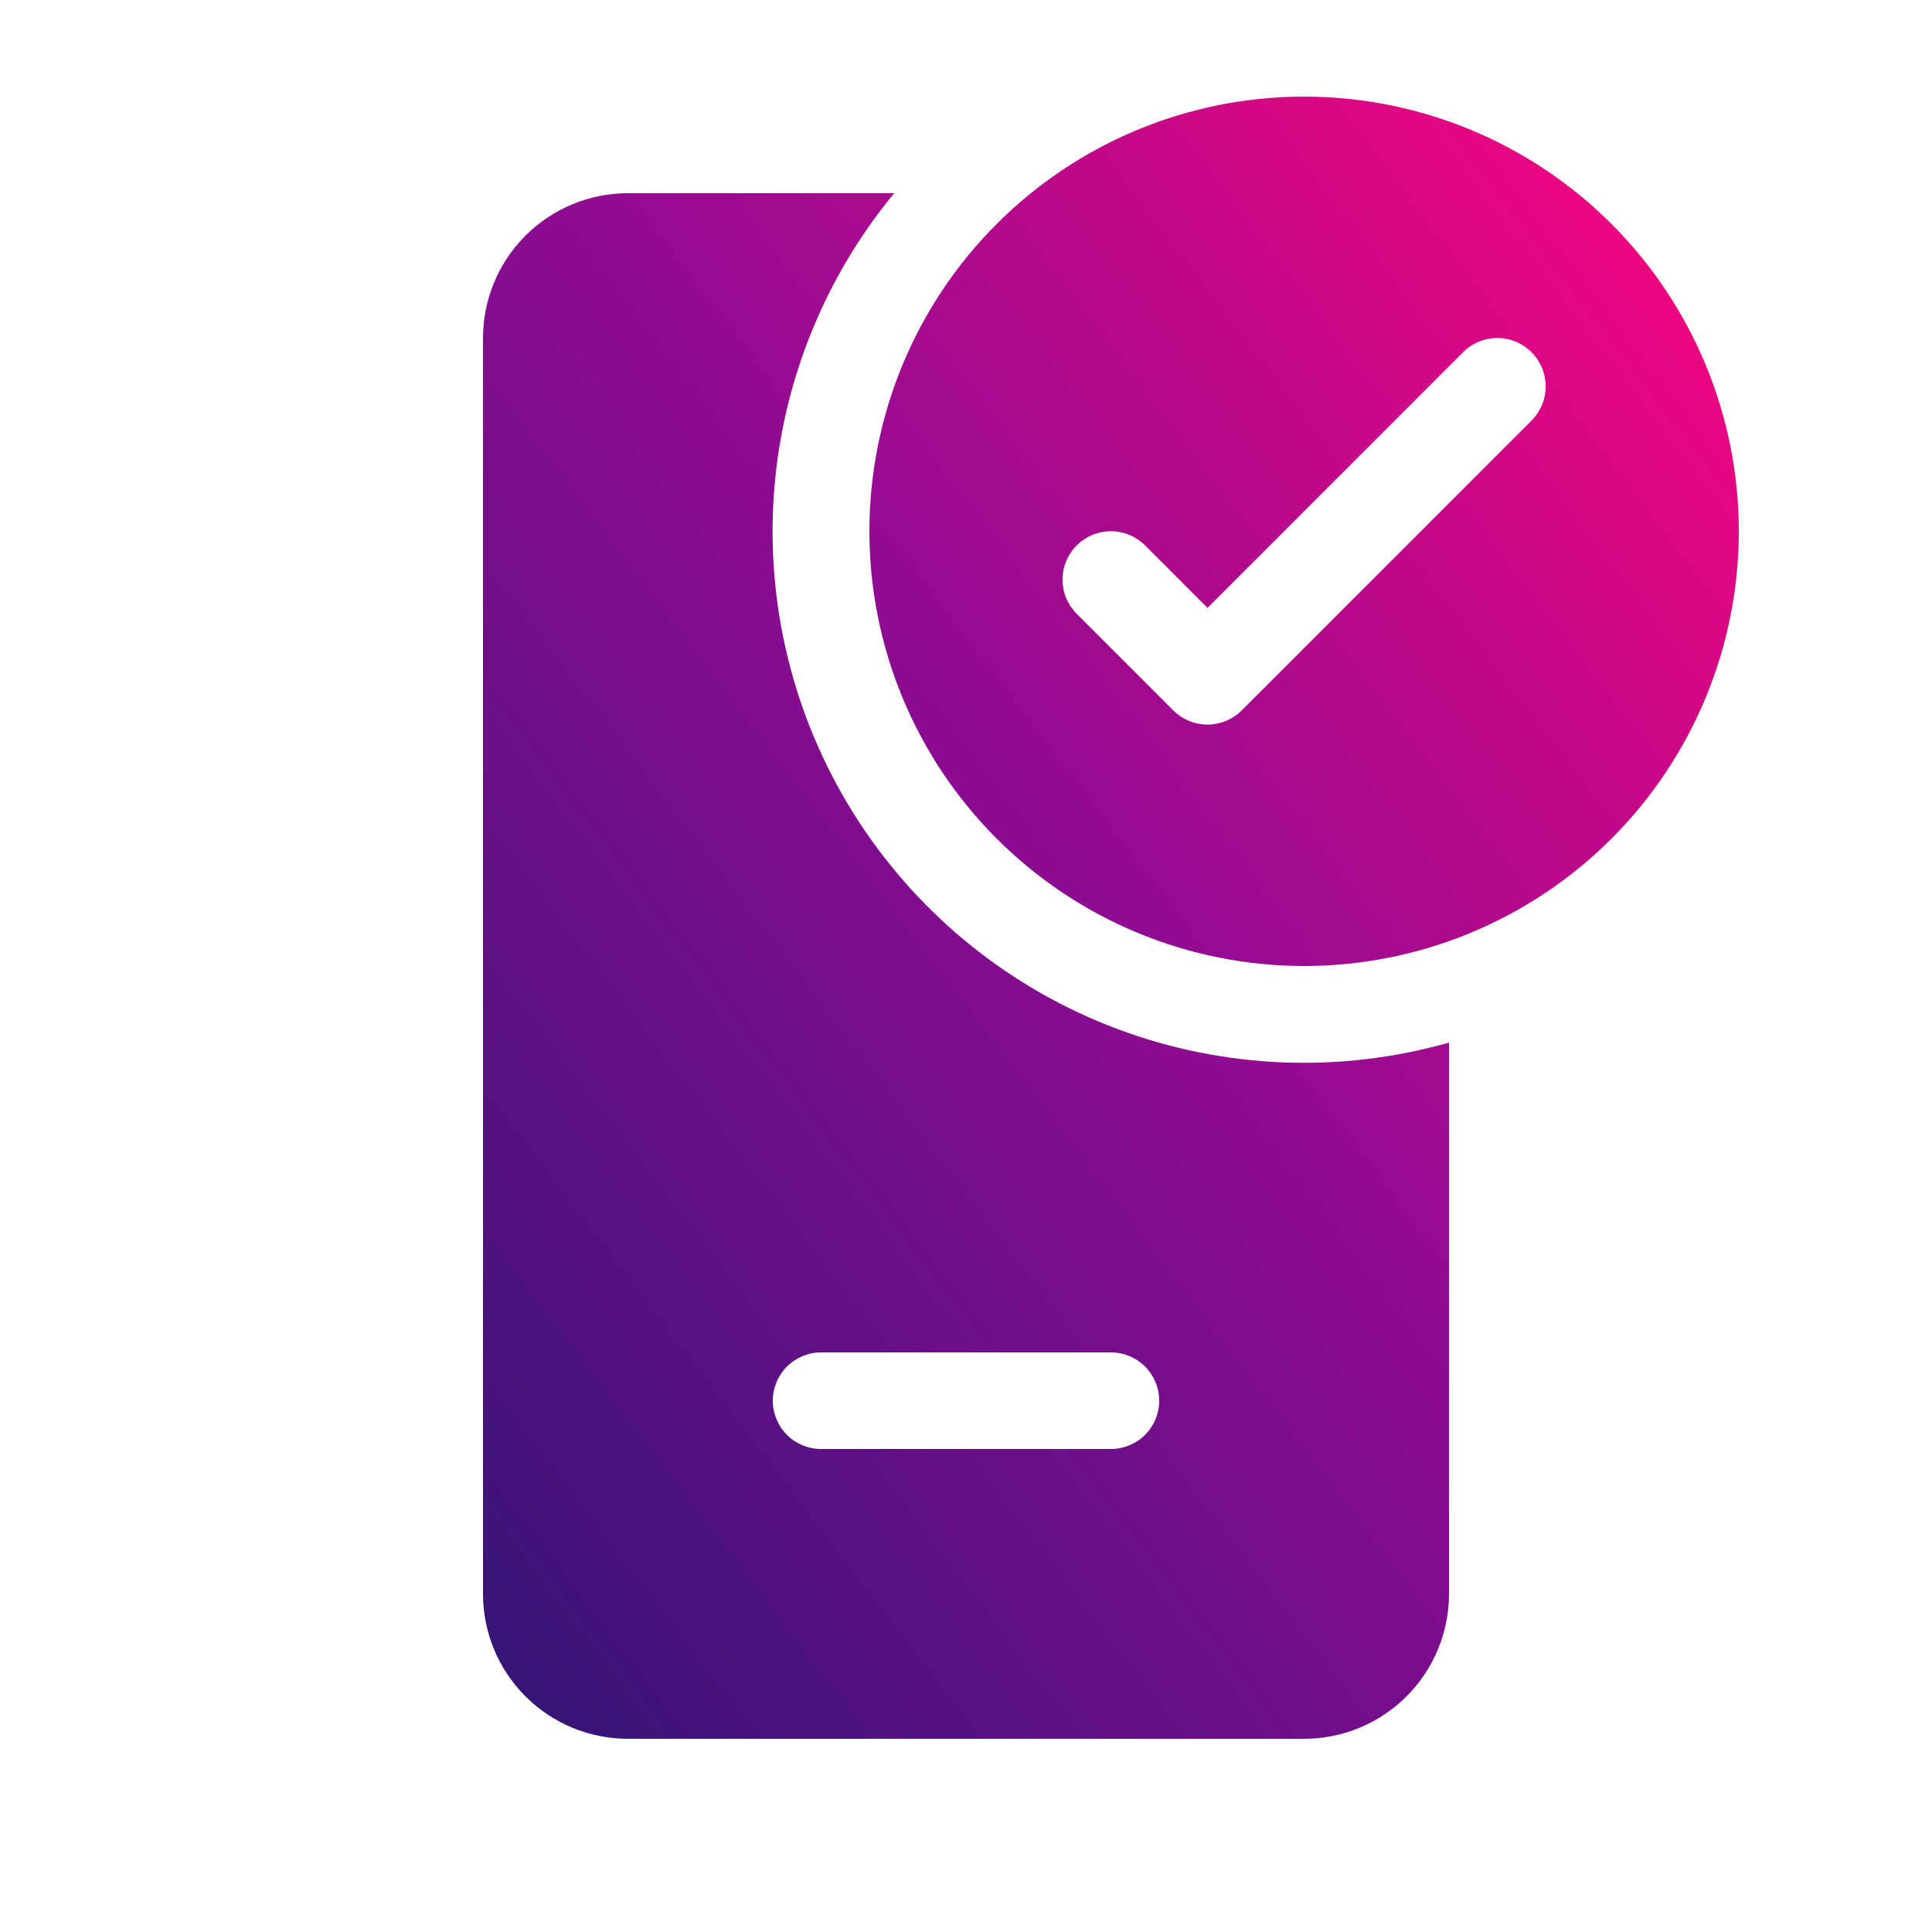 <svg width="94" height="94" viewBox="0 0 94 94" fill="none" xmlns="http://www.w3.org/2000/svg">
<path d="M84.6 25.85C84.6 31.459 82.372 36.839 78.405 40.805C74.439 44.772 69.059 47 63.45 47C57.841 47 52.461 44.772 48.495 40.805C44.528 36.839 42.3 31.459 42.3 25.85C42.3 20.241 44.528 14.861 48.495 10.895C52.461 6.928 57.841 4.7 63.45 4.7C69.059 4.7 74.439 6.928 78.405 10.895C82.372 14.861 84.6 20.241 84.6 25.85V25.85ZM74.514 17.136C74.296 16.917 74.036 16.744 73.751 16.625C73.465 16.507 73.159 16.446 72.85 16.446C72.541 16.446 72.235 16.507 71.949 16.625C71.664 16.744 71.404 16.917 71.186 17.136L58.75 29.577L55.714 26.536C55.495 26.318 55.236 26.144 54.95 26.026C54.665 25.908 54.359 25.847 54.05 25.847C53.741 25.847 53.435 25.908 53.15 26.026C52.864 26.144 52.605 26.318 52.386 26.536C52.168 26.755 51.994 27.014 51.876 27.3C51.758 27.585 51.697 27.891 51.697 28.2C51.697 28.509 51.758 28.815 51.876 29.101C51.994 29.386 52.168 29.645 52.386 29.864L57.086 34.564C57.304 34.783 57.564 34.956 57.849 35.075C58.135 35.193 58.441 35.254 58.75 35.254C59.059 35.254 59.365 35.193 59.651 35.075C59.936 34.956 60.196 34.783 60.414 34.564L74.514 20.464C74.733 20.245 74.906 19.986 75.025 19.701C75.143 19.415 75.204 19.109 75.204 18.8C75.204 18.491 75.143 18.185 75.025 17.899C74.906 17.614 74.733 17.355 74.514 17.136V17.136ZM30.55 9.4H43.508C39.998 13.651 37.938 18.913 37.63 24.417C37.323 29.921 38.783 35.38 41.797 39.995C44.812 44.611 49.223 48.142 54.387 50.073C59.551 52.003 65.197 52.233 70.5 50.727V77.55C70.5 79.42 69.757 81.213 68.435 82.535C67.113 83.857 65.32 84.6 63.45 84.6H30.55C28.68 84.6 26.887 83.857 25.565 82.535C24.243 81.213 23.5 79.42 23.5 77.55V16.45C23.5 14.58 24.243 12.787 25.565 11.465C26.887 10.143 28.68 9.4 30.55 9.4V9.4ZM37.6 68.15C37.6 68.773 37.848 69.371 38.288 69.812C38.729 70.252 39.327 70.5 39.95 70.5H54.05C54.673 70.5 55.271 70.252 55.712 69.812C56.152 69.371 56.4 68.773 56.4 68.15C56.4 67.527 56.152 66.929 55.712 66.488C55.271 66.048 54.673 65.8 54.05 65.8H39.95C39.327 65.8 38.729 66.048 38.288 66.488C37.848 66.929 37.6 67.527 37.6 68.15Z" fill="url(#paint0_linear_421_167)"/>
<defs>
<linearGradient id="paint0_linear_421_167" x1="54.05" y1="-35.25" x2="-23.059" y2="23.715" gradientUnits="userSpaceOnUse">
<stop stop-color="#FF057C"/>
<stop offset="0.505" stop-color="#8D0B93"/>
<stop offset="1" stop-color="#321575"/>
</linearGradient>
</defs>
</svg>
